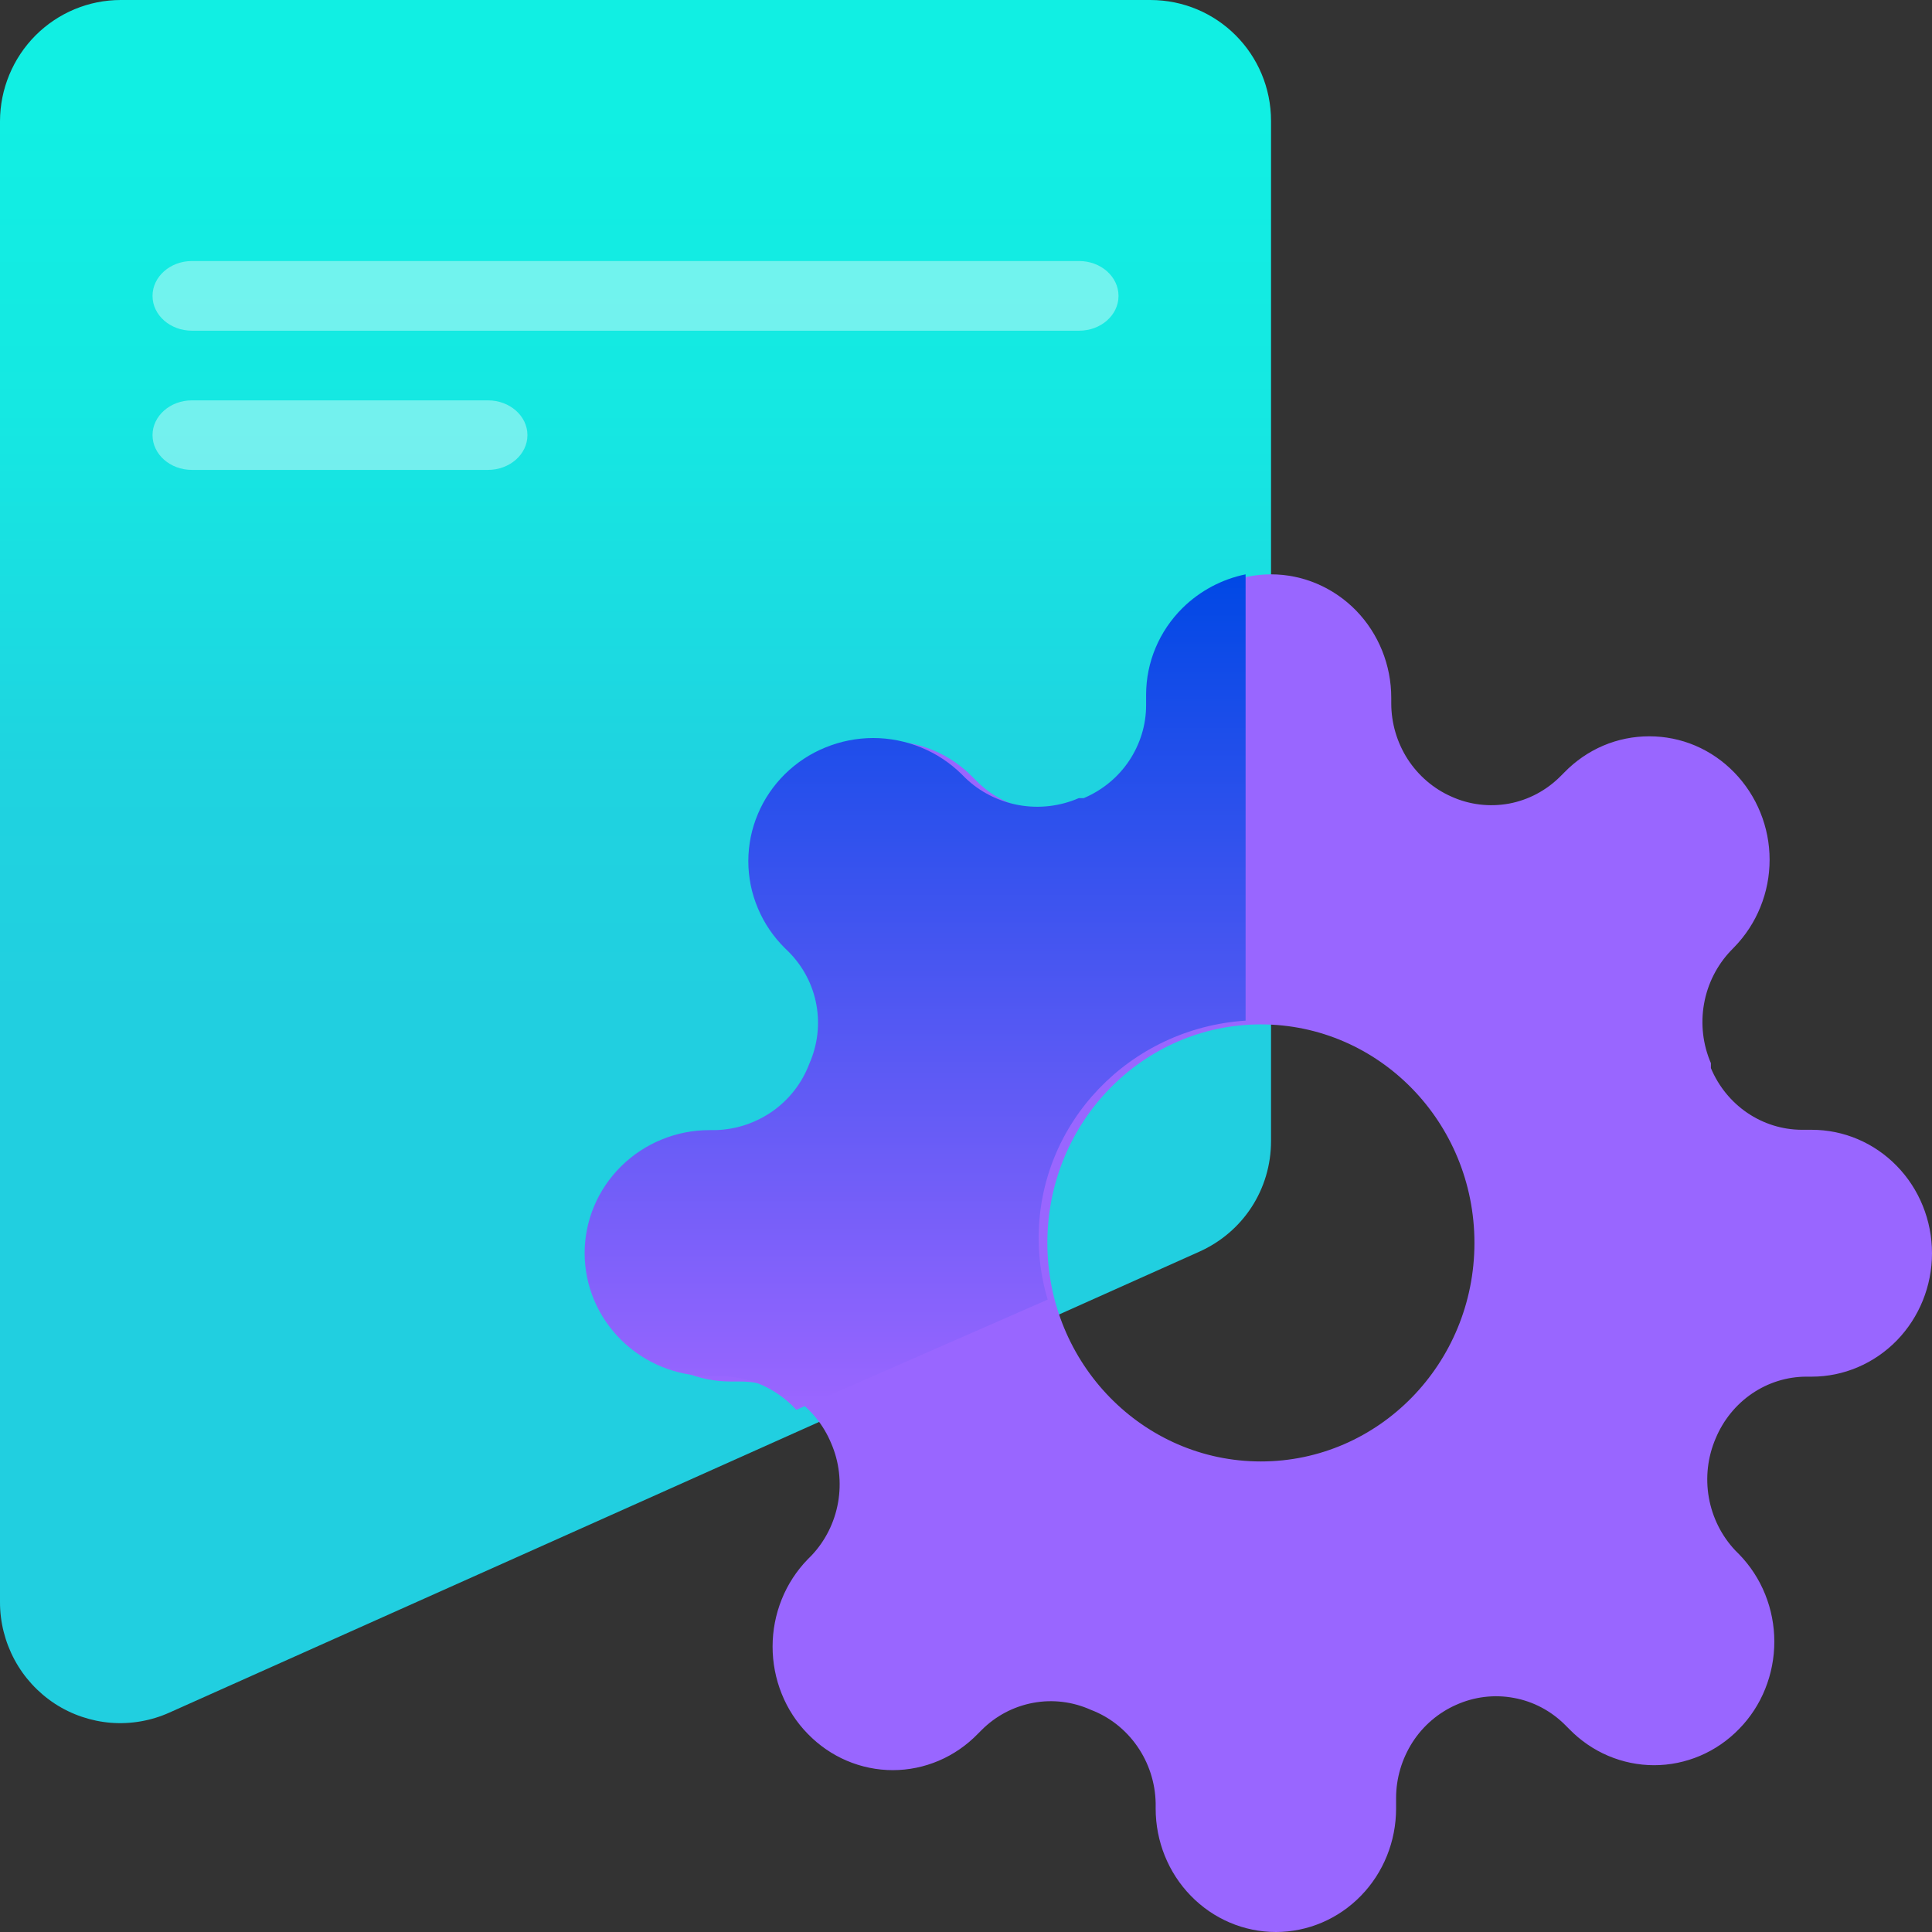 <svg width="18" height="18" viewBox="0 0 18 18" fill="none" xmlns="http://www.w3.org/2000/svg">
<rect x="0" y="0" width="18" height="18" fill="#333333" stroke="none"/>
<g clip-path="url(#clip0_110_6715)">
<path d="M11.842 1.128C11.842 0.504 11.341 0 10.717 0H1.125C0.827 -2.45557e-06 0.542 0.119 0.331 0.33C0.12 0.542 0.001 0.829 4.41339e-06 1.128V14.923C-0.001 15.111 0.046 15.297 0.135 15.463C0.224 15.629 0.354 15.77 0.511 15.873C0.668 15.975 0.848 16.036 1.035 16.051C1.222 16.065 1.41 16.032 1.58 15.955L6.226 13.877L11.173 11.662C11.582 11.479 11.842 11.08 11.842 10.63V1.128Z" fill="url(#paint0_linear_110_6715)"/>
<path fill-rule="evenodd" clip-rule="evenodd" d="M1.421 2.757C1.421 2.578 1.586 2.432 1.788 2.432H10.054C10.257 2.432 10.421 2.578 10.421 2.757C10.421 2.936 10.257 3.081 10.054 3.081H1.788C1.586 3.081 1.421 2.936 1.421 2.757Z" fill="white" fill-opacity="0.4"/>
<path fill-rule="evenodd" clip-rule="evenodd" d="M1.421 4.054C1.421 3.875 1.586 3.73 1.788 3.73H4.546C4.749 3.73 4.914 3.875 4.914 4.054C4.914 4.233 4.749 4.378 4.546 4.378H1.788C1.586 4.378 1.421 4.233 1.421 4.054Z" fill="white" fill-opacity="0.4"/>
<path fill-rule="evenodd" clip-rule="evenodd" d="M15.921 13.953C15.888 13.766 15.91 13.574 15.985 13.4C16.056 13.23 16.174 13.085 16.324 12.983C16.474 12.881 16.65 12.826 16.83 12.826H16.88C17.177 12.826 17.462 12.704 17.672 12.489C17.882 12.273 18 11.981 18 11.676C18 11.371 17.882 11.078 17.672 10.863C17.462 10.647 17.177 10.526 16.88 10.526H16.785C16.605 10.525 16.429 10.47 16.279 10.368C16.129 10.266 16.011 10.121 15.94 9.951V9.905C15.865 9.731 15.843 9.539 15.876 9.353C15.909 9.166 15.996 8.994 16.125 8.858L16.158 8.824C16.262 8.717 16.345 8.59 16.401 8.451C16.458 8.311 16.487 8.162 16.487 8.01C16.487 7.859 16.458 7.71 16.401 7.57C16.345 7.431 16.262 7.304 16.158 7.197C16.054 7.09 15.931 7.005 15.795 6.947C15.659 6.889 15.513 6.86 15.366 6.86C15.219 6.86 15.073 6.889 14.937 6.947C14.801 7.005 14.678 7.09 14.574 7.197L14.54 7.231C14.408 7.364 14.241 7.453 14.059 7.487C13.878 7.52 13.69 7.498 13.521 7.421C13.356 7.348 13.215 7.227 13.115 7.073C13.016 6.919 12.962 6.738 12.962 6.553V6.501C12.962 6.196 12.844 5.904 12.634 5.688C12.424 5.473 12.139 5.351 11.842 5.351C11.545 5.351 11.26 5.473 11.05 5.688C10.84 5.904 10.723 6.196 10.723 6.501V6.599C10.722 6.784 10.668 6.965 10.569 7.119C10.47 7.273 10.328 7.394 10.163 7.467H10.118C9.949 7.544 9.762 7.566 9.58 7.533C9.399 7.499 9.231 7.41 9.099 7.277L9.065 7.243C8.961 7.136 8.838 7.051 8.702 6.993C8.566 6.935 8.42 6.906 8.273 6.906C8.126 6.906 7.98 6.935 7.845 6.993C7.709 7.051 7.585 7.136 7.481 7.243C7.377 7.35 7.295 7.477 7.238 7.616C7.182 7.756 7.153 7.905 7.153 8.056C7.153 8.208 7.182 8.357 7.238 8.497C7.295 8.636 7.377 8.763 7.481 8.87L7.515 8.904C7.644 9.04 7.73 9.212 7.763 9.399C7.796 9.585 7.774 9.777 7.7 9.951C7.636 10.13 7.521 10.284 7.37 10.395C7.219 10.506 7.04 10.567 6.854 10.572H6.804C6.507 10.572 6.222 10.693 6.012 10.909C5.802 11.124 5.684 11.417 5.684 11.722C5.684 12.027 5.802 12.319 6.012 12.535C6.222 12.75 6.507 12.871 6.804 12.871H6.899C7.079 12.872 7.255 12.927 7.405 13.029C7.556 13.131 7.673 13.276 7.744 13.447C7.819 13.62 7.841 13.812 7.808 13.999C7.775 14.185 7.689 14.357 7.56 14.493L7.526 14.527C7.422 14.634 7.339 14.761 7.283 14.901C7.227 15.04 7.198 15.19 7.198 15.341C7.198 15.492 7.227 15.642 7.283 15.781C7.339 15.921 7.422 16.048 7.526 16.154C7.63 16.261 7.753 16.346 7.889 16.404C8.025 16.462 8.171 16.492 8.318 16.492C8.465 16.492 8.611 16.462 8.747 16.404C8.883 16.346 9.006 16.261 9.11 16.154L9.144 16.12C9.276 15.987 9.443 15.899 9.625 15.865C9.807 15.831 9.994 15.854 10.163 15.93C10.337 15.996 10.487 16.114 10.595 16.269C10.703 16.424 10.763 16.608 10.767 16.798V16.85C10.767 17.155 10.885 17.448 11.095 17.663C11.305 17.879 11.59 18 11.887 18C12.184 18 12.469 17.879 12.679 17.663C12.889 17.448 13.007 17.155 13.007 16.85V16.752C13.007 16.567 13.061 16.387 13.16 16.232C13.259 16.078 13.401 15.957 13.566 15.884C13.735 15.808 13.922 15.785 14.104 15.819C14.286 15.852 14.453 15.941 14.585 16.074L14.619 16.108C14.723 16.215 14.846 16.3 14.982 16.358C15.118 16.416 15.264 16.446 15.411 16.446C15.558 16.446 15.704 16.416 15.84 16.358C15.976 16.3 16.099 16.215 16.203 16.108C16.307 16.002 16.39 15.875 16.446 15.735C16.502 15.596 16.531 15.446 16.531 15.295C16.531 15.144 16.502 14.994 16.446 14.855C16.39 14.715 16.307 14.588 16.203 14.481L16.169 14.447C16.04 14.311 15.954 14.139 15.921 13.953ZM13.737 11.58C13.737 12.704 12.846 13.616 11.747 13.616C10.649 13.616 9.758 12.704 9.758 11.58C9.758 10.455 10.649 9.544 11.747 9.544C12.846 9.544 13.737 10.455 13.737 11.58Z" fill="#9966FF"/>
<path fill-rule="evenodd" clip-rule="evenodd" d="M11.605 5.351C11.385 5.396 11.181 5.504 11.019 5.663C10.801 5.878 10.678 6.169 10.678 6.473V6.571C10.678 6.755 10.622 6.935 10.519 7.089C10.416 7.243 10.269 7.363 10.097 7.436H10.051C9.875 7.512 9.681 7.535 9.492 7.501C9.304 7.467 9.13 7.379 8.993 7.247L8.958 7.212C8.85 7.106 8.722 7.021 8.581 6.964C8.44 6.906 8.288 6.876 8.136 6.876C7.983 6.876 7.832 6.906 7.69 6.964C7.549 7.021 7.421 7.106 7.313 7.212C7.205 7.319 7.119 7.445 7.061 7.584C7.002 7.723 6.972 7.872 6.972 8.023C6.972 8.174 7.002 8.323 7.061 8.462C7.119 8.601 7.205 8.727 7.313 8.834L7.348 8.868C7.482 9.003 7.572 9.174 7.606 9.36C7.64 9.546 7.617 9.738 7.54 9.911C7.473 10.089 7.354 10.243 7.198 10.353C7.041 10.463 6.855 10.525 6.662 10.529H6.61C6.302 10.529 6.006 10.65 5.788 10.865C5.57 11.08 5.447 11.371 5.447 11.675C5.447 11.979 5.57 12.27 5.788 12.485C6.006 12.7 6.302 12.821 6.61 12.821H6.709C6.896 12.822 7.078 12.876 7.234 12.978C7.303 13.023 7.365 13.075 7.419 13.135L9.761 12.108C9.706 11.926 9.677 11.733 9.677 11.534C9.677 10.458 10.528 9.579 11.605 9.509V5.351Z" fill="url(#paint1_linear_110_6715)"/>
</g>
<defs>
<linearGradient id="paint0_linear_110_6715" x1="5.856" y1="1.057" x2="5.856" y2="9.417" gradientUnits="userSpaceOnUse">
<stop stop-color="#11EFE3"/>
<stop offset="0.33" stop-color="#15E8E2"/>
<stop offset="0.74" stop-color="#1FD3E0"/>
<stop offset="1" stop-color="#21CFE0"/>
</linearGradient>
<linearGradient id="paint1_linear_110_6715" x1="11.605" y1="5.351" x2="11.605" y2="13.135" gradientUnits="userSpaceOnUse">
<stop stop-color="#0048E5"/>
<stop offset="1" stop-color="#9B66FF"/>
</linearGradient>
<clipPath id="clip0_110_6715">
<rect width="18" height="18" fill="white"/>
</clipPath>
</defs>
</svg>
